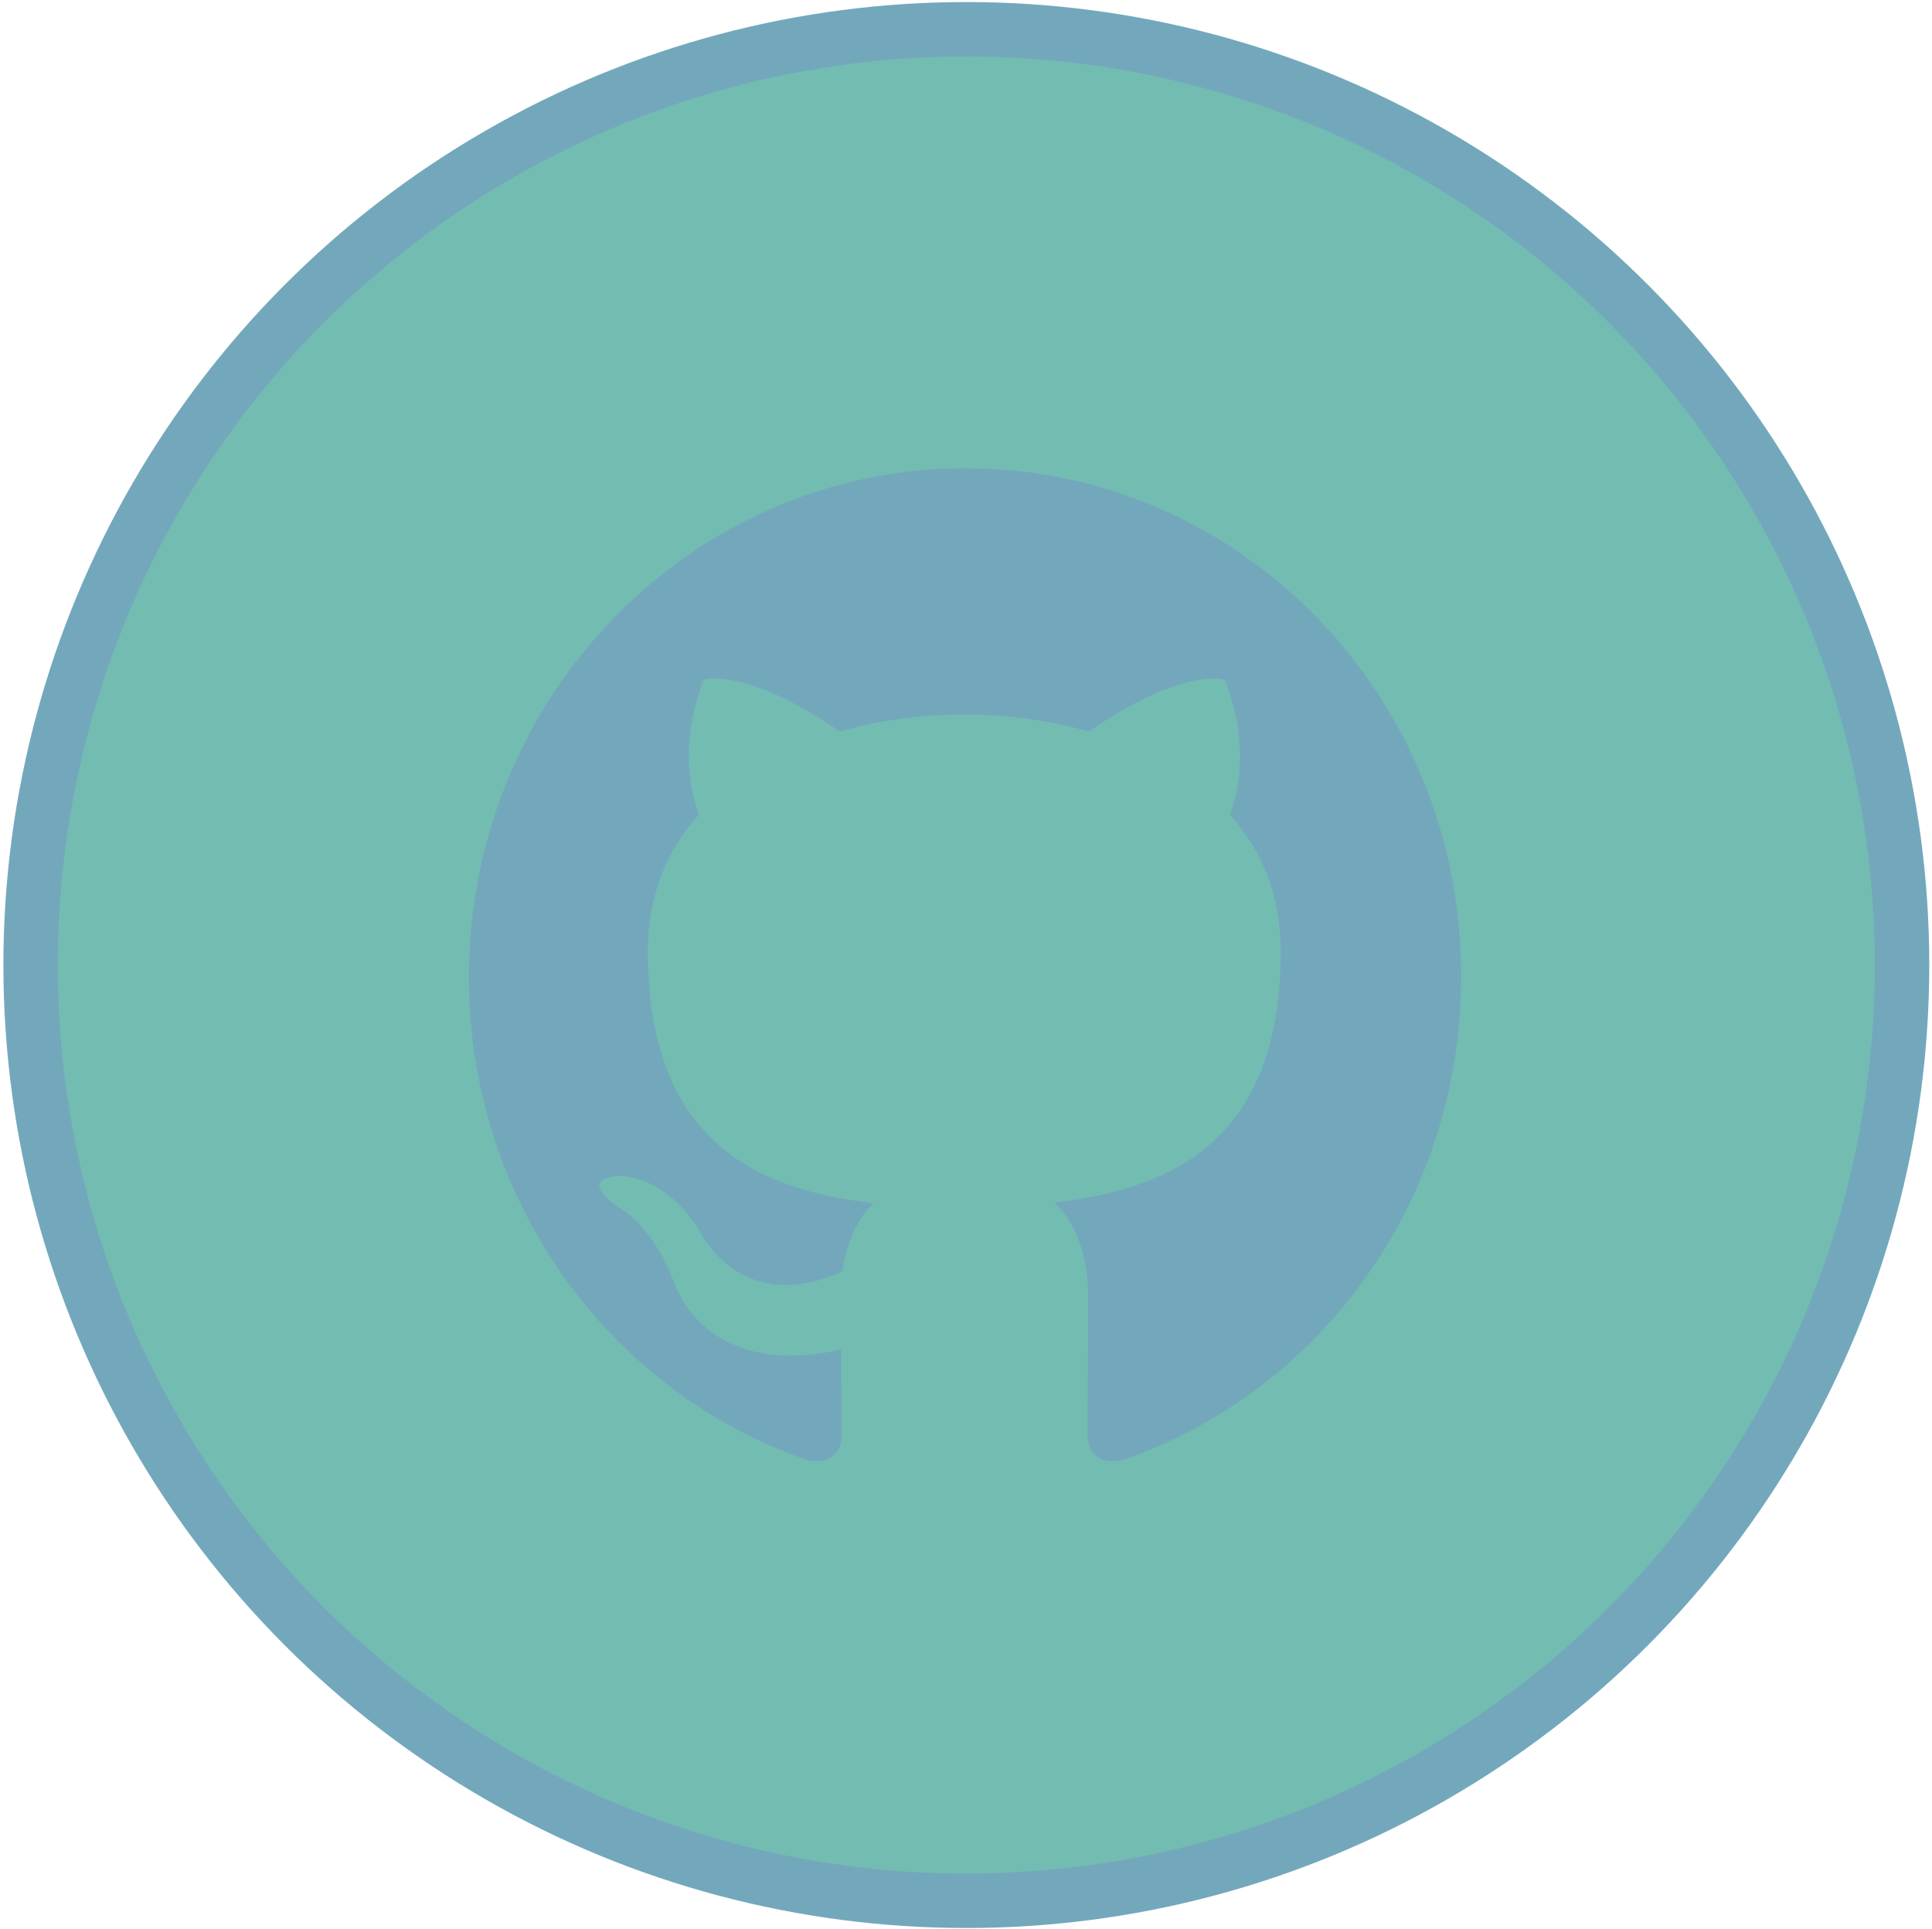 <?xml version="1.0" encoding="utf-8"?>
<!-- Generator: Adobe Illustrator 25.0.0, SVG Export Plug-In . SVG Version: 6.00 Build 0)  -->
<svg version="1.1" id="Layer_1" xmlns="http://www.w3.org/2000/svg" xmlns:xlink="http://www.w3.org/1999/xlink" x="0px" y="0px"
	 viewBox="0 0 283.9 283.5" style="enable-background:new 0 0 283.9 283.5;" xml:space="preserve">
<style type="text/css">
	.st0{display:none;}
	.st1{display:inline;fill:none;stroke:#CCCCCC;stroke-width:8;stroke-miterlimit:10;}
	.st2{fill:#73BCB2;stroke:#73A8BC;stroke-width:8;stroke-miterlimit:10;}
	.st3{fill:#73A8BC;}
</style>
<g id="Layer_1_1_">
	<g id="Layer_2_1_" class="st0">
		<circle class="st1" cx="141" cy="150.5" r="143"/>
	</g>
</g>
<g id="Layer_2_2_">
	<circle class="st2" cx="142" cy="141.8" r="137.5"/>
</g>
<path class="st3" d="M141.9,68.8c-40.3,0-73,33.5-73,74.8c0,33.1,20.9,61.1,49.9,71c0.5,0.1,0.8,0.1,1.2,0.1c2.7,0,3.7-2,3.7-3.7
	c0-1.8-0.1-6.5-0.1-12.7c-2.7,0.6-5.2,0.9-7.4,0.9c-14,0-17.2-10.9-17.2-10.9c-3.3-8.6-8.1-10.9-8.1-10.9c-6.4-4.5,0-4.6,0.5-4.6
	c0,0,0,0,0,0c7.3,0.7,11.2,7.8,11.2,7.8c3.6,6.4,8.5,8.2,12.9,8.2c3.4,0,6.5-1.1,8.3-2c0.7-4.8,2.5-8.1,4.6-10
	c-16.2-1.9-33.2-8.3-33.2-37c0-8.2,2.8-14.9,7.5-20.1c-0.7-1.9-3.3-9.5,0.7-19.8c0,0,0.5-0.2,1.6-0.2c2.6,0,8.6,1,18.4,7.8
	c5.8-1.7,12.1-2.5,18.3-2.5c6.2,0,12.4,0.8,18.3,2.5c9.8-6.8,15.8-7.8,18.4-7.8c1.1,0,1.6,0.2,1.6,0.2c4,10.3,1.5,17.9,0.7,19.8
	c4.7,5.2,7.5,11.9,7.5,20.1c0,28.7-17.1,35-33.3,36.9c2.6,2.3,5,6.9,5,13.8c0,10-0.1,18.1-0.1,20.5c0,1.8,1,3.7,3.7,3.7
	c0.4,0,0.8,0,1.3-0.1c29-9.9,49.9-37.9,49.9-71C214.9,102.3,182.2,68.8,141.9,68.8z"/>
</svg>
